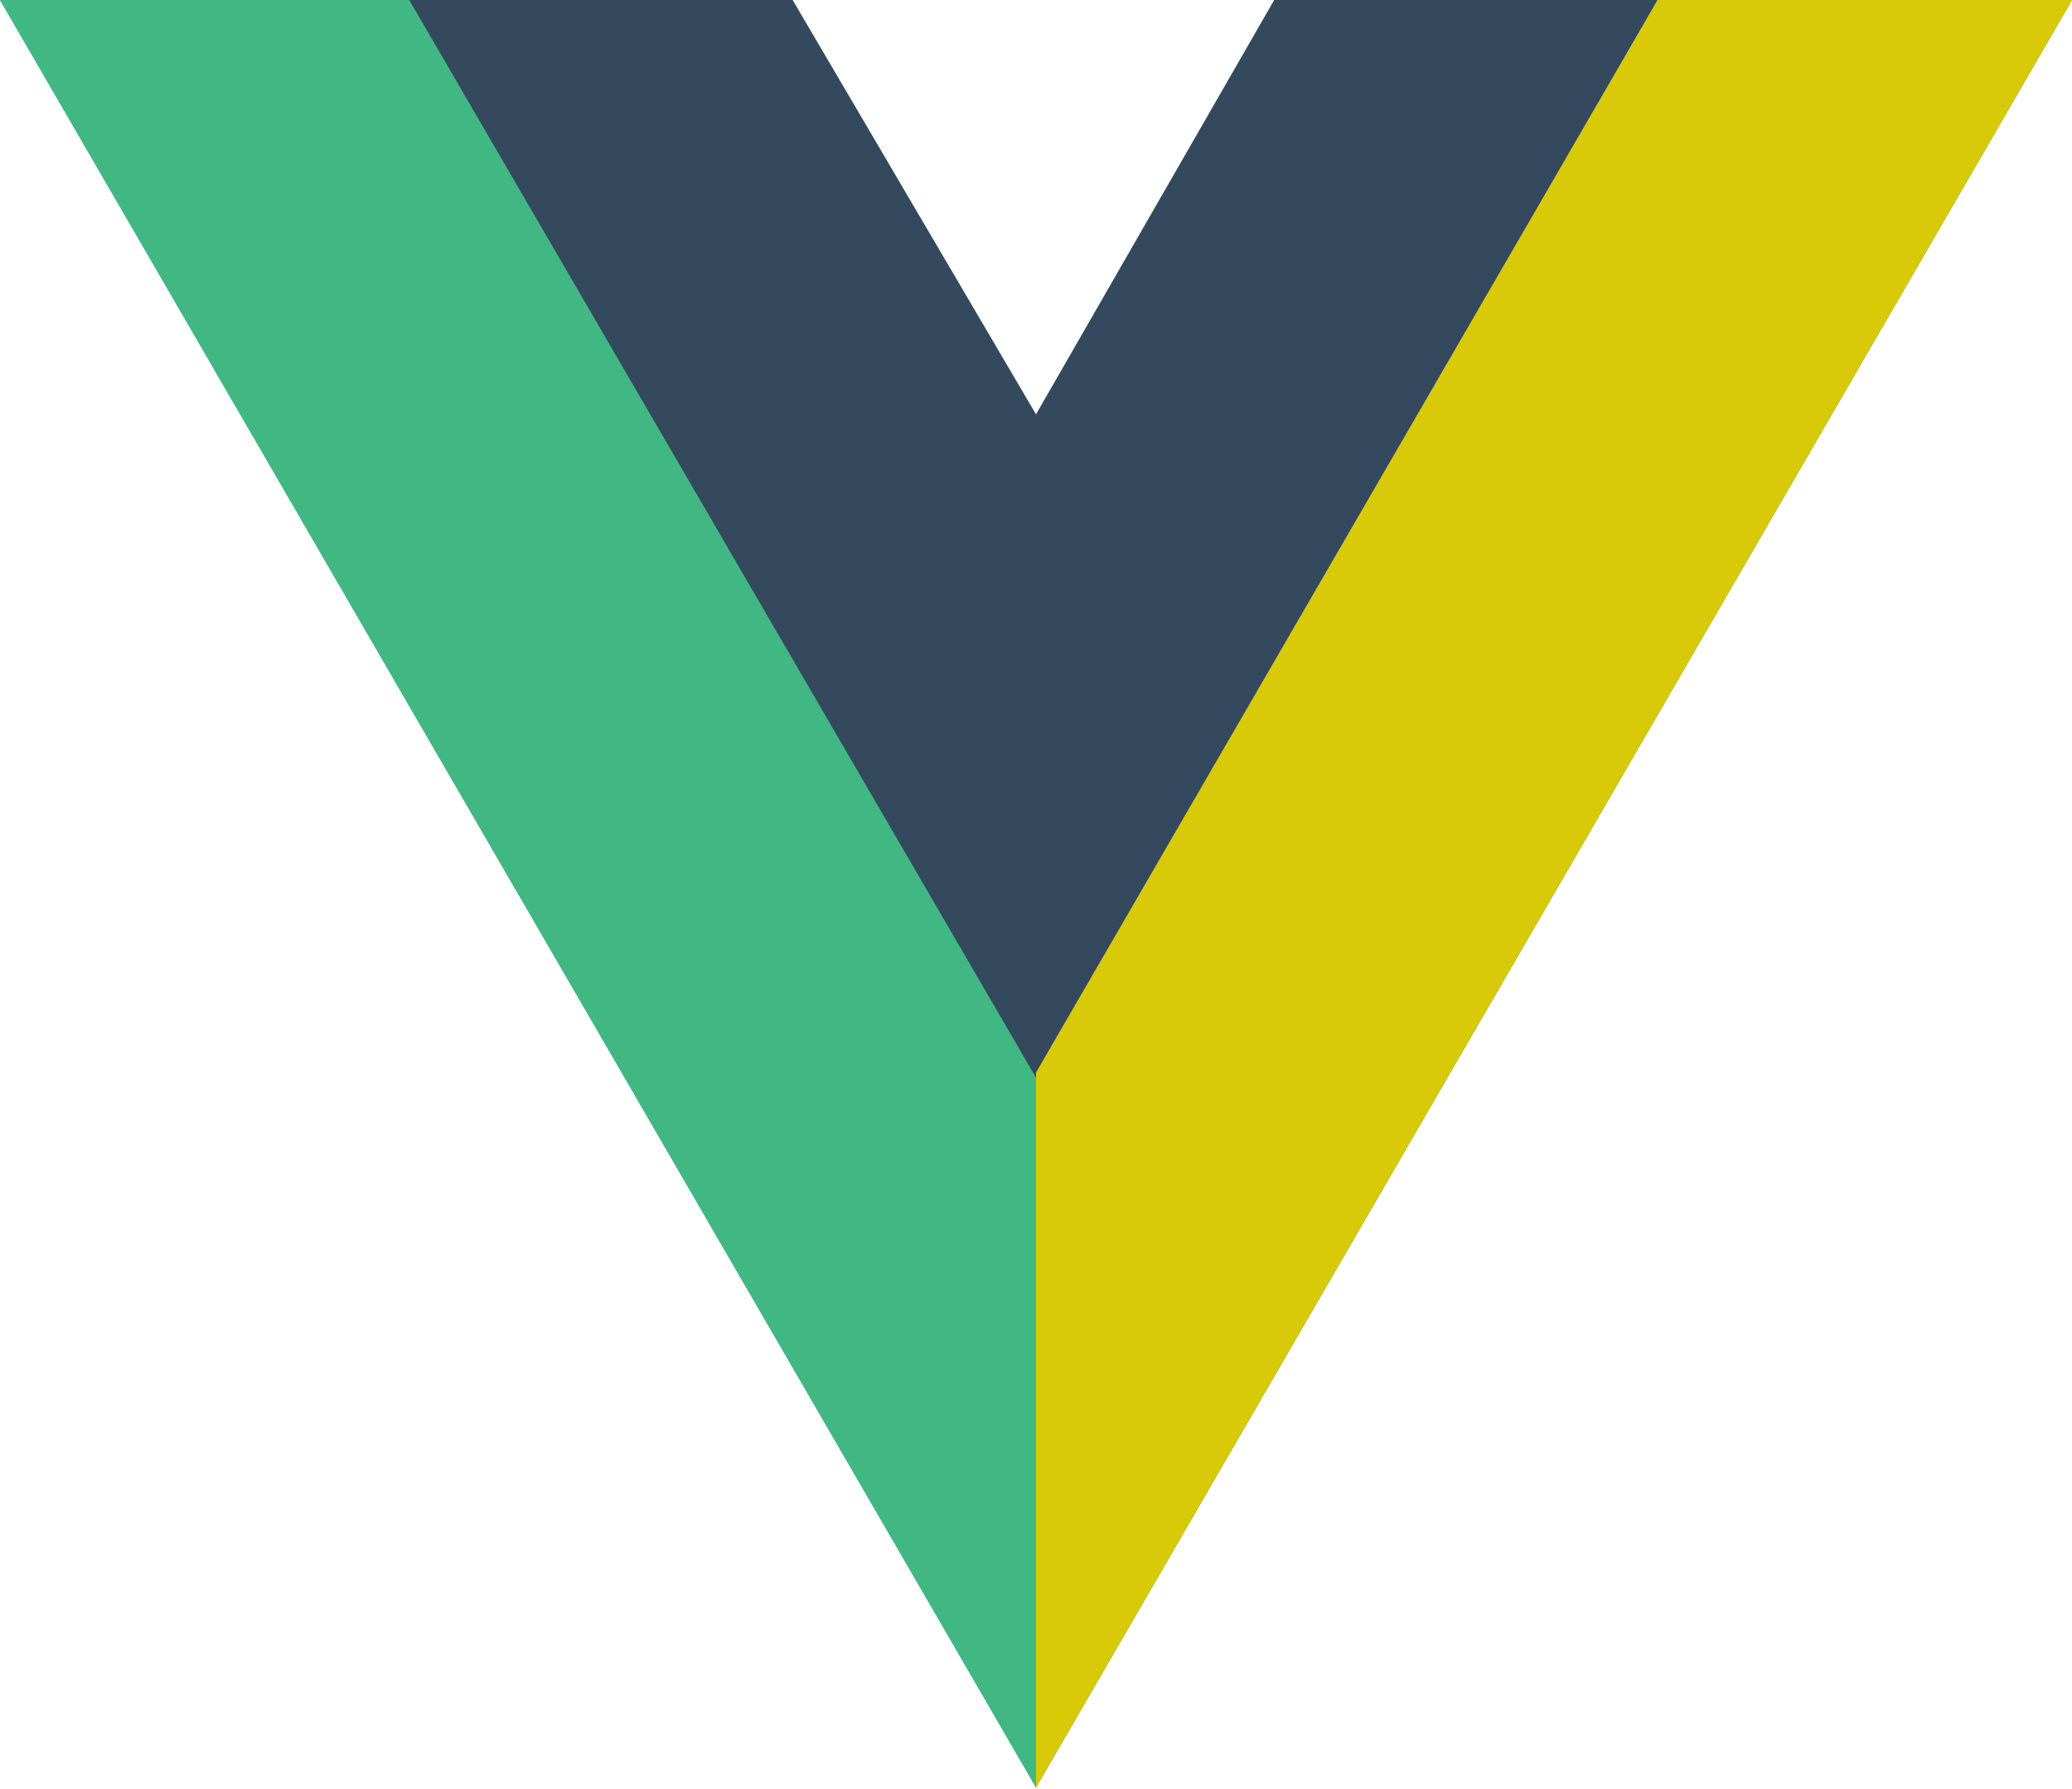 <svg xmlns="http://www.w3.org/2000/svg" viewBox="0 0 256 221"><defs><style>.cls-1{fill:#41b883;}.cls-2{fill:#35495e;}.cls-3{fill:#d8c909;}</style></defs><g id="Layer_1" data-name="Layer 1"><path class="cls-1" d="M204.8,0H256L128,220.8,0,0H97.92L128,51.2,157.44,0Z"/><path class="cls-1" d="M0,0,128,220.8,256,0H204.8L128,132.48,50.56,0Z"/><path class="cls-2" d="M50.56,0,128,133.12,204.8,0H157.44L128,51.2,97.92,0Z"/></g><g id="Layer_2" data-name="Layer 2"><polygon class="cls-3" points="204.8 0 128 132.48 128 220.8 256 0 204.8 0"/></g></svg>